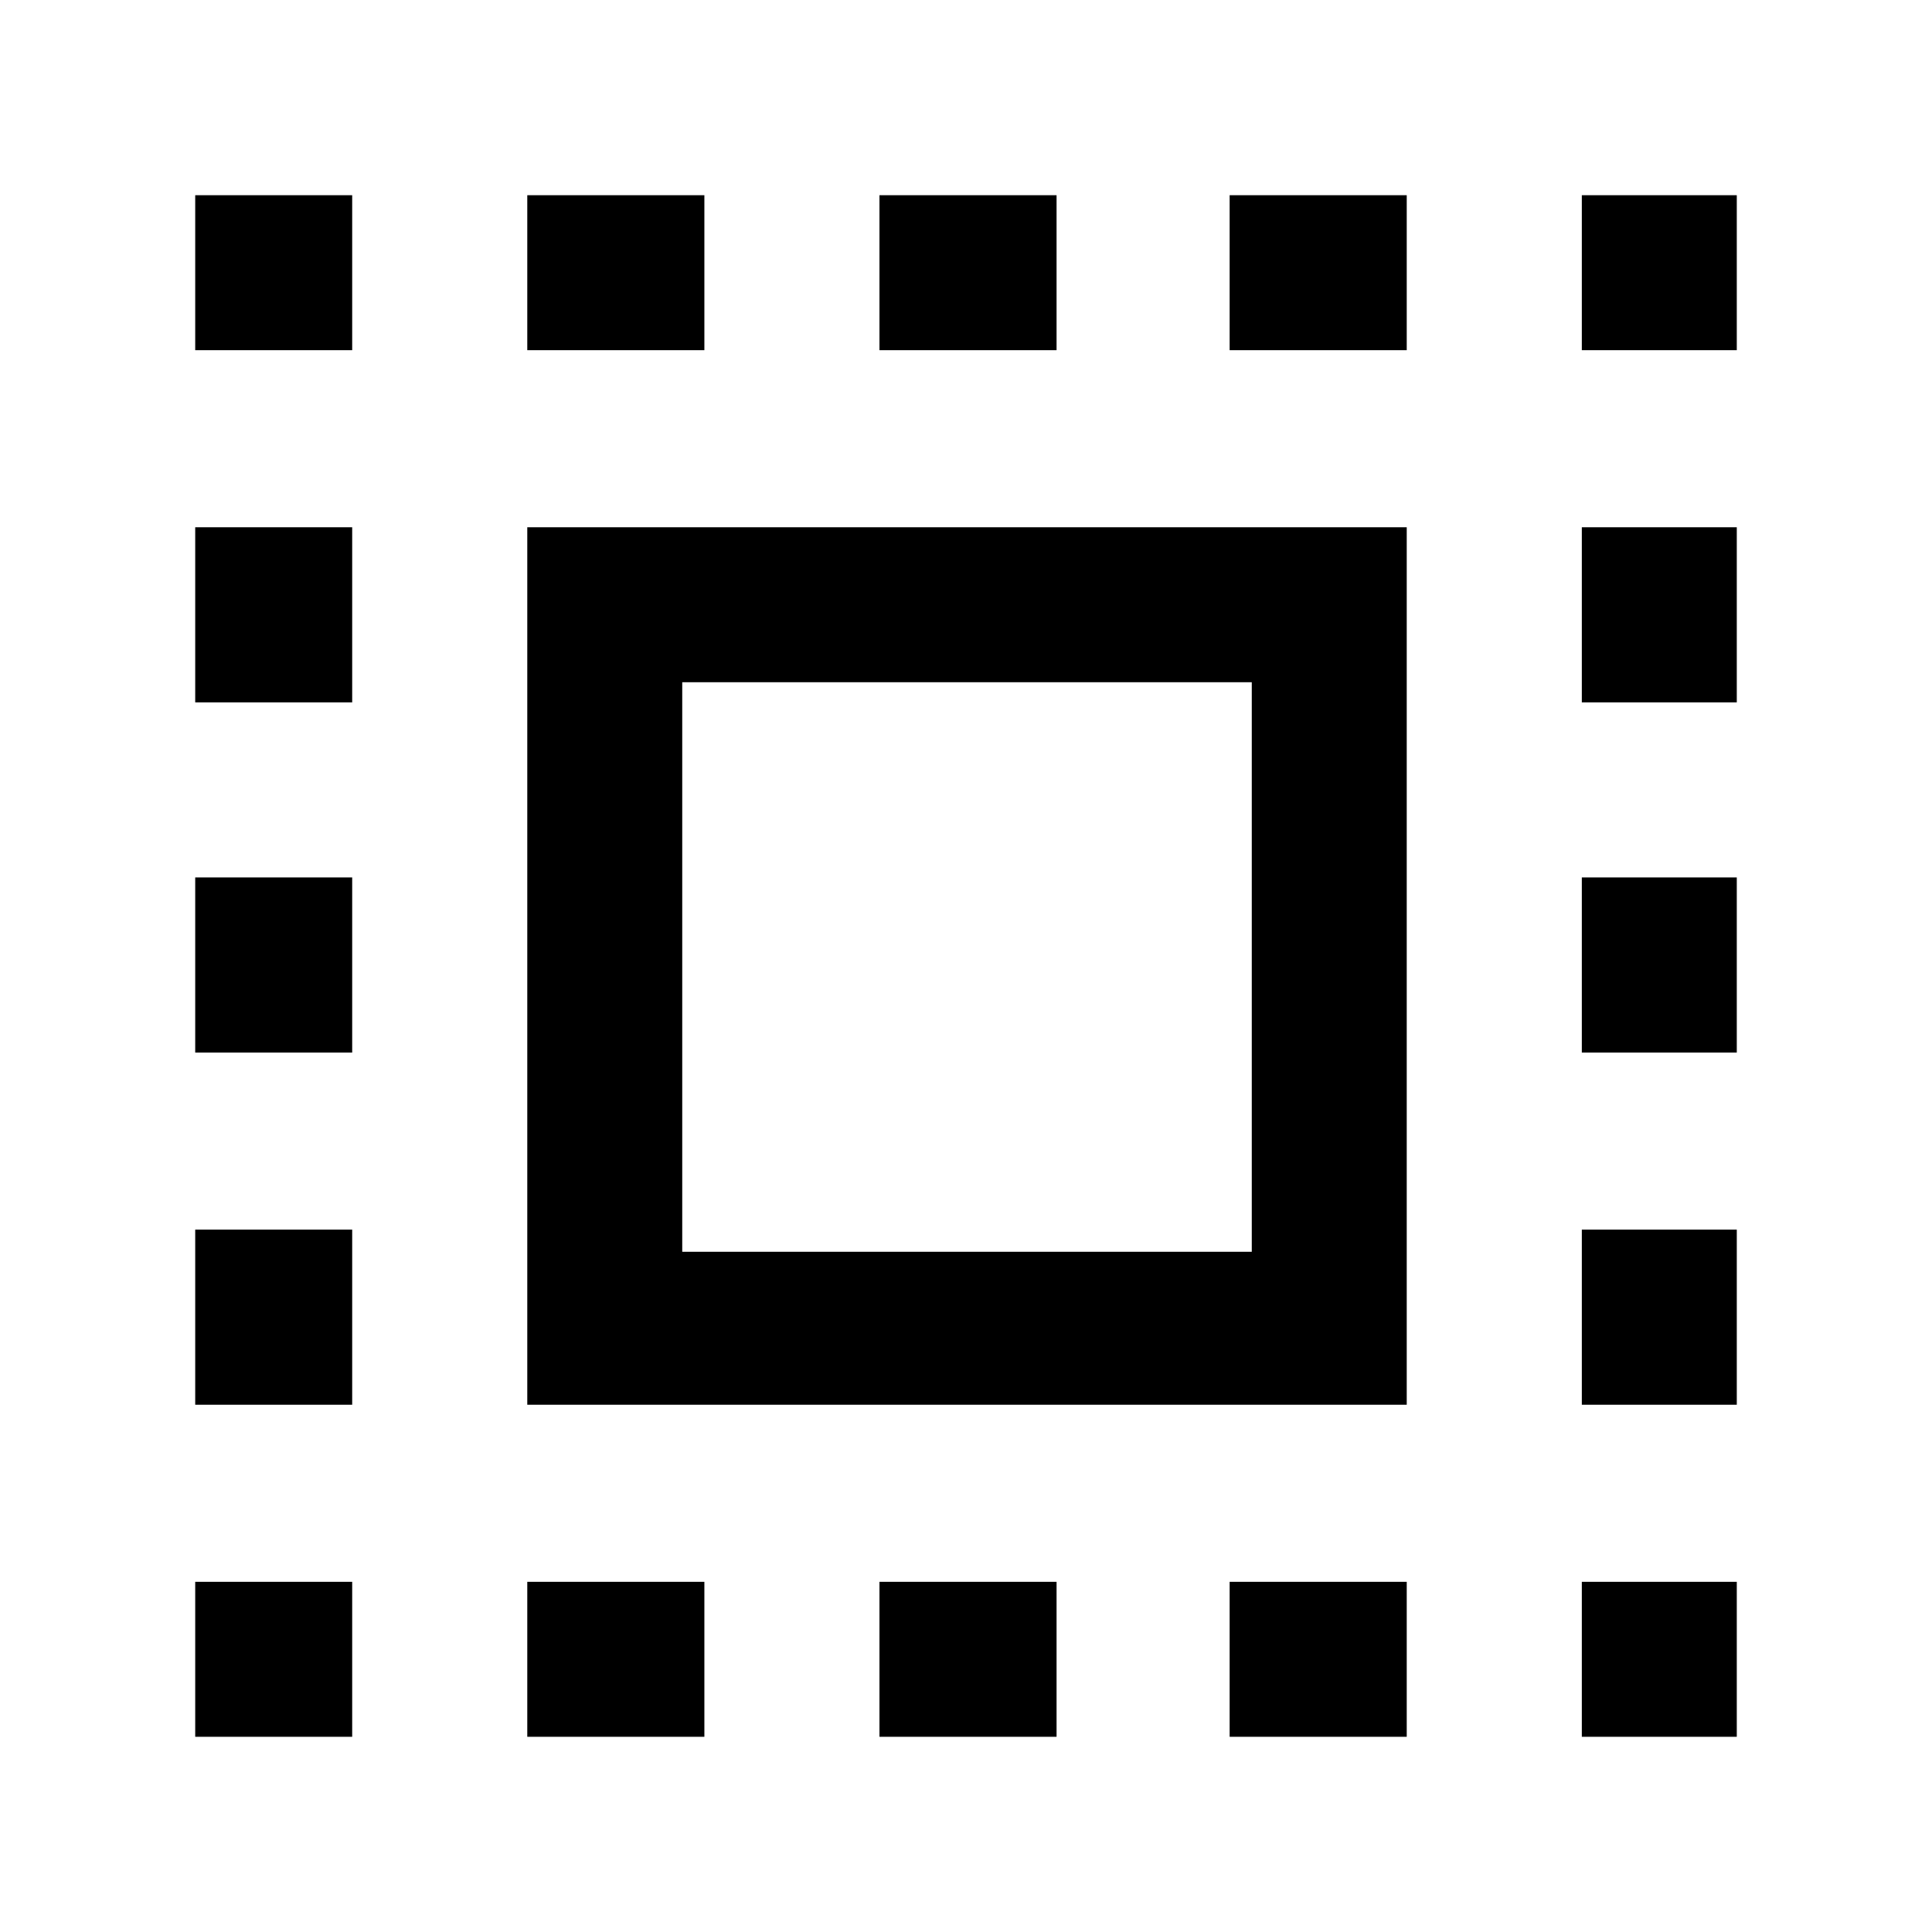 <svg xmlns="http://www.w3.org/2000/svg" height="48" width="48"><path d="M4.85 8.7V4.85h3.9V8.7Zm0 17.45V21.8h3.9v4.35Zm8.25 17V39.3h4.4v3.85Zm-8.25-25.7V13.1h3.9v4.35Zm17-8.75V4.85h4.4V8.7Zm17.45 0V4.85h3.85V8.7ZM4.85 43.15V39.3h3.9v3.85Zm0-8.25v-4.35h3.9v4.35ZM13.1 8.7V4.85h4.4V8.7Zm8.75 34.45V39.3h4.4v3.85Zm17.45-17V21.8h3.85v4.35Zm0 17V39.3h3.85v3.85Zm0-25.7V13.1h3.85v4.35Zm0 17.45v-4.35h3.85v4.35Zm-8.75 8.25V39.3h4.4v3.85Zm0-34.45V4.85h4.4V8.7ZM13.1 34.9V13.1h21.85v21.8Zm3.85-3.8H31.1V16.95H16.95Z"/></svg>